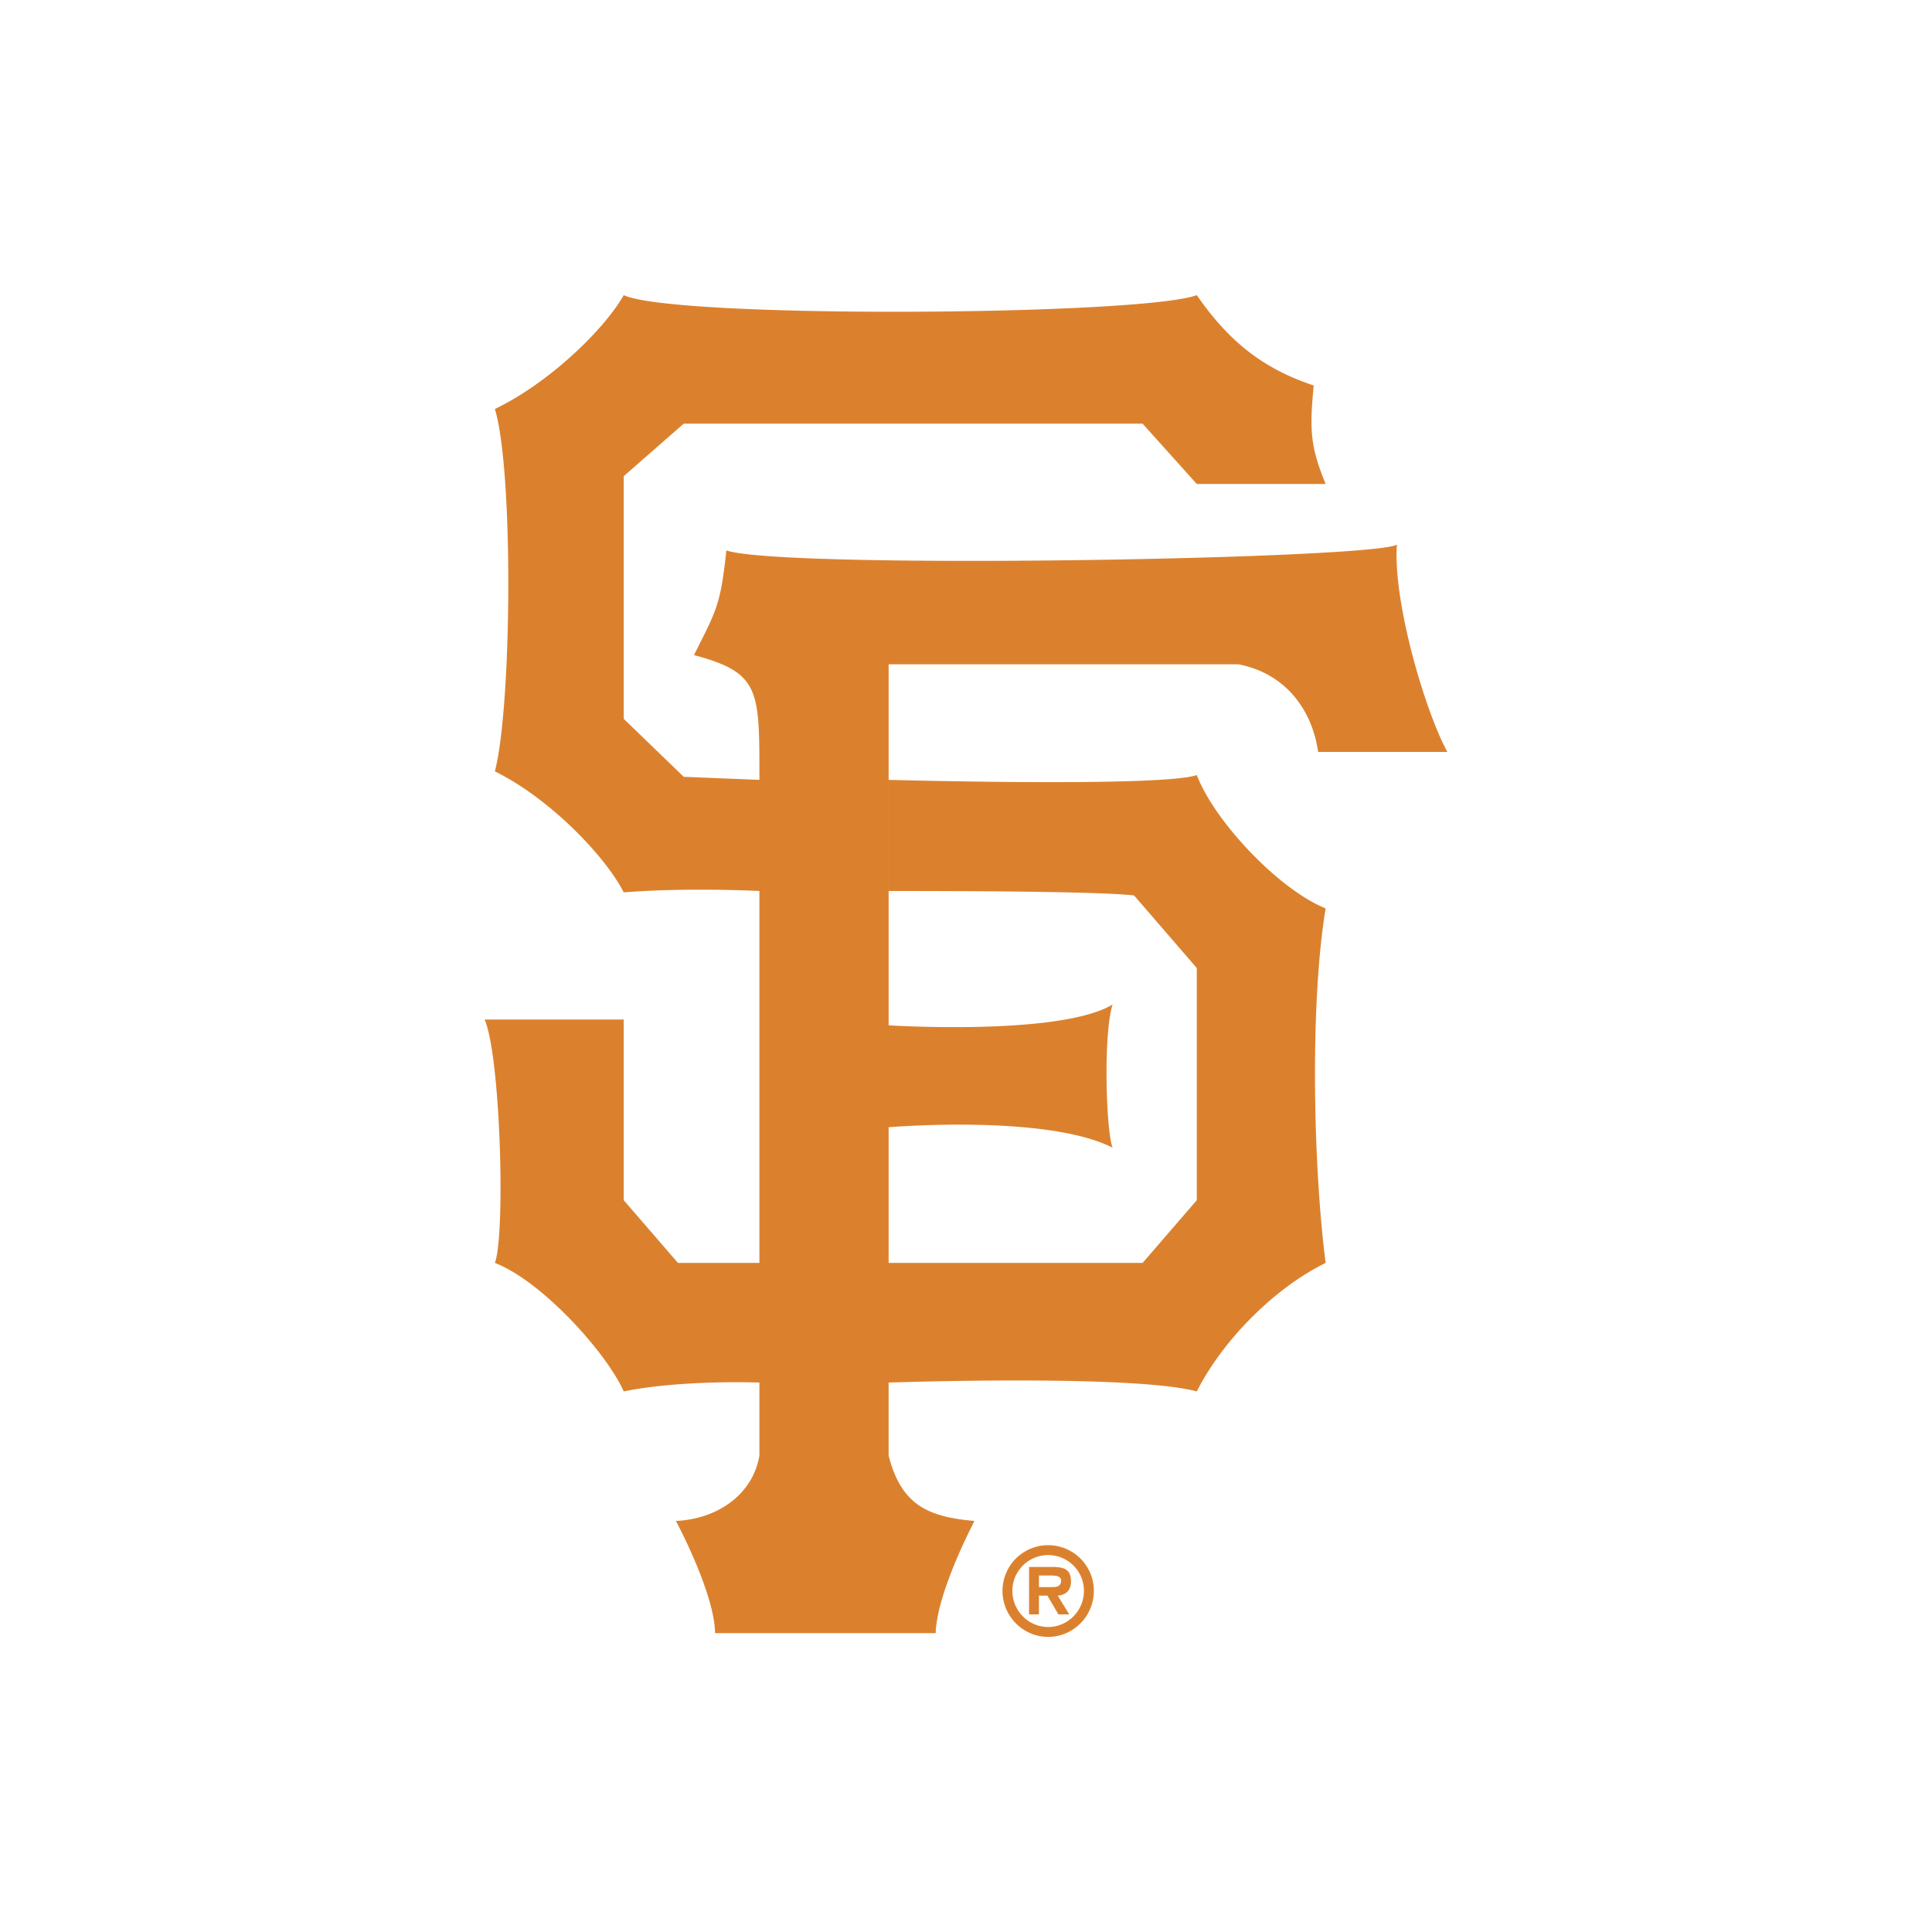 <svg
    xmlns="http://www.w3.org/2000/svg"
    width="2500"
    height="2500"
    viewBox="0 0 192.756 192.756">
  <g
      fill-rule="evenodd"
      clip-rule="evenodd">
    <path
        d="M0 0h192.756v192.756H0V0z"
        fill="transparent" />
    <path
        d="M104.574 162.326c-1.973 0-3.57-1.633-3.57-3.605h-.986c0 2.518 2.041 4.592 4.557 4.592 2.518 0 4.559-2.074 4.559-4.592a4.558 4.558 0 0 0-9.116 0h.986a3.571 3.571 0 0 1 7.142 0c0 1.972-1.599 3.605-3.572 3.605zm-.918-1.258h-.986v-4.729h2.312c1.09 0 1.871.17 1.871 1.43 0 .883-.477 1.359-1.326 1.428l1.156 1.871h-1.088l-1.09-1.871h-.85v-.85h1.361c.51 0 .85-.137.85-.646s-.646-.51-1.088-.51h-1.123v3.877h.001zm-14.998-58.771s17.073 1.088 22.346-2.076c-.953 2.994-.646 12.688 0 14.285-6.633-3.367-22.346-2.041-22.346-2.041v13.537h25.338l5.408-6.258V96.582l-6.258-7.245c-3.742-.408-17.007-.442-24.489-.442V77.808s27.141.748 30.747-.477c1.768 4.625 8.195 11.428 12.855 13.299-1.564 9.42-1.258 25.577 0 35.372-5.066 2.482-10.236 7.652-12.855 12.822-6.395-1.734-30.747-.885-30.747-.885v7.279c1.258 4.932 3.911 6.121 8.571 6.529 0 0-3.742 7.041-3.877 11.189H71.346c-.068-4.047-3.911-11.189-3.911-11.189 4.217-.203 7.687-2.686 8.332-6.529v-7.279s-7.72-.305-13.536.885c-1.769-3.945-8.197-11.02-12.856-12.822 1.054-2.822.578-20.543-1.021-24.283H62.23v18.025l5.408 6.258h8.128V88.896s-7.142-.374-13.536.136c-1.836-3.605-7.347-9.354-12.856-12.074 1.7-6.53 1.87-29.998 0-36.154 5.271-2.517 10.85-7.822 12.856-11.359 5.102 2.381 51.766 2.041 57.174 0 3.264 4.728 6.734 7.38 11.666 9.013-.443 4.558-.307 6.156 1.189 9.83h-12.855l-5.408-6.02H68.217l-5.986 5.238V71.72l5.986 5.782 7.55.306c0-8.979.103-10.68-6.53-12.449 2.21-4.421 2.653-4.931 3.231-10.441 5.68 1.905 64.351.885 66.901-.578-.408 5.714 2.822 16.631 5.033 20.679h-12.891c-.646-4.456-3.469-7.891-7.959-8.741H88.658v36.019z"
        fill="#db812e" />
  </g>
</svg>